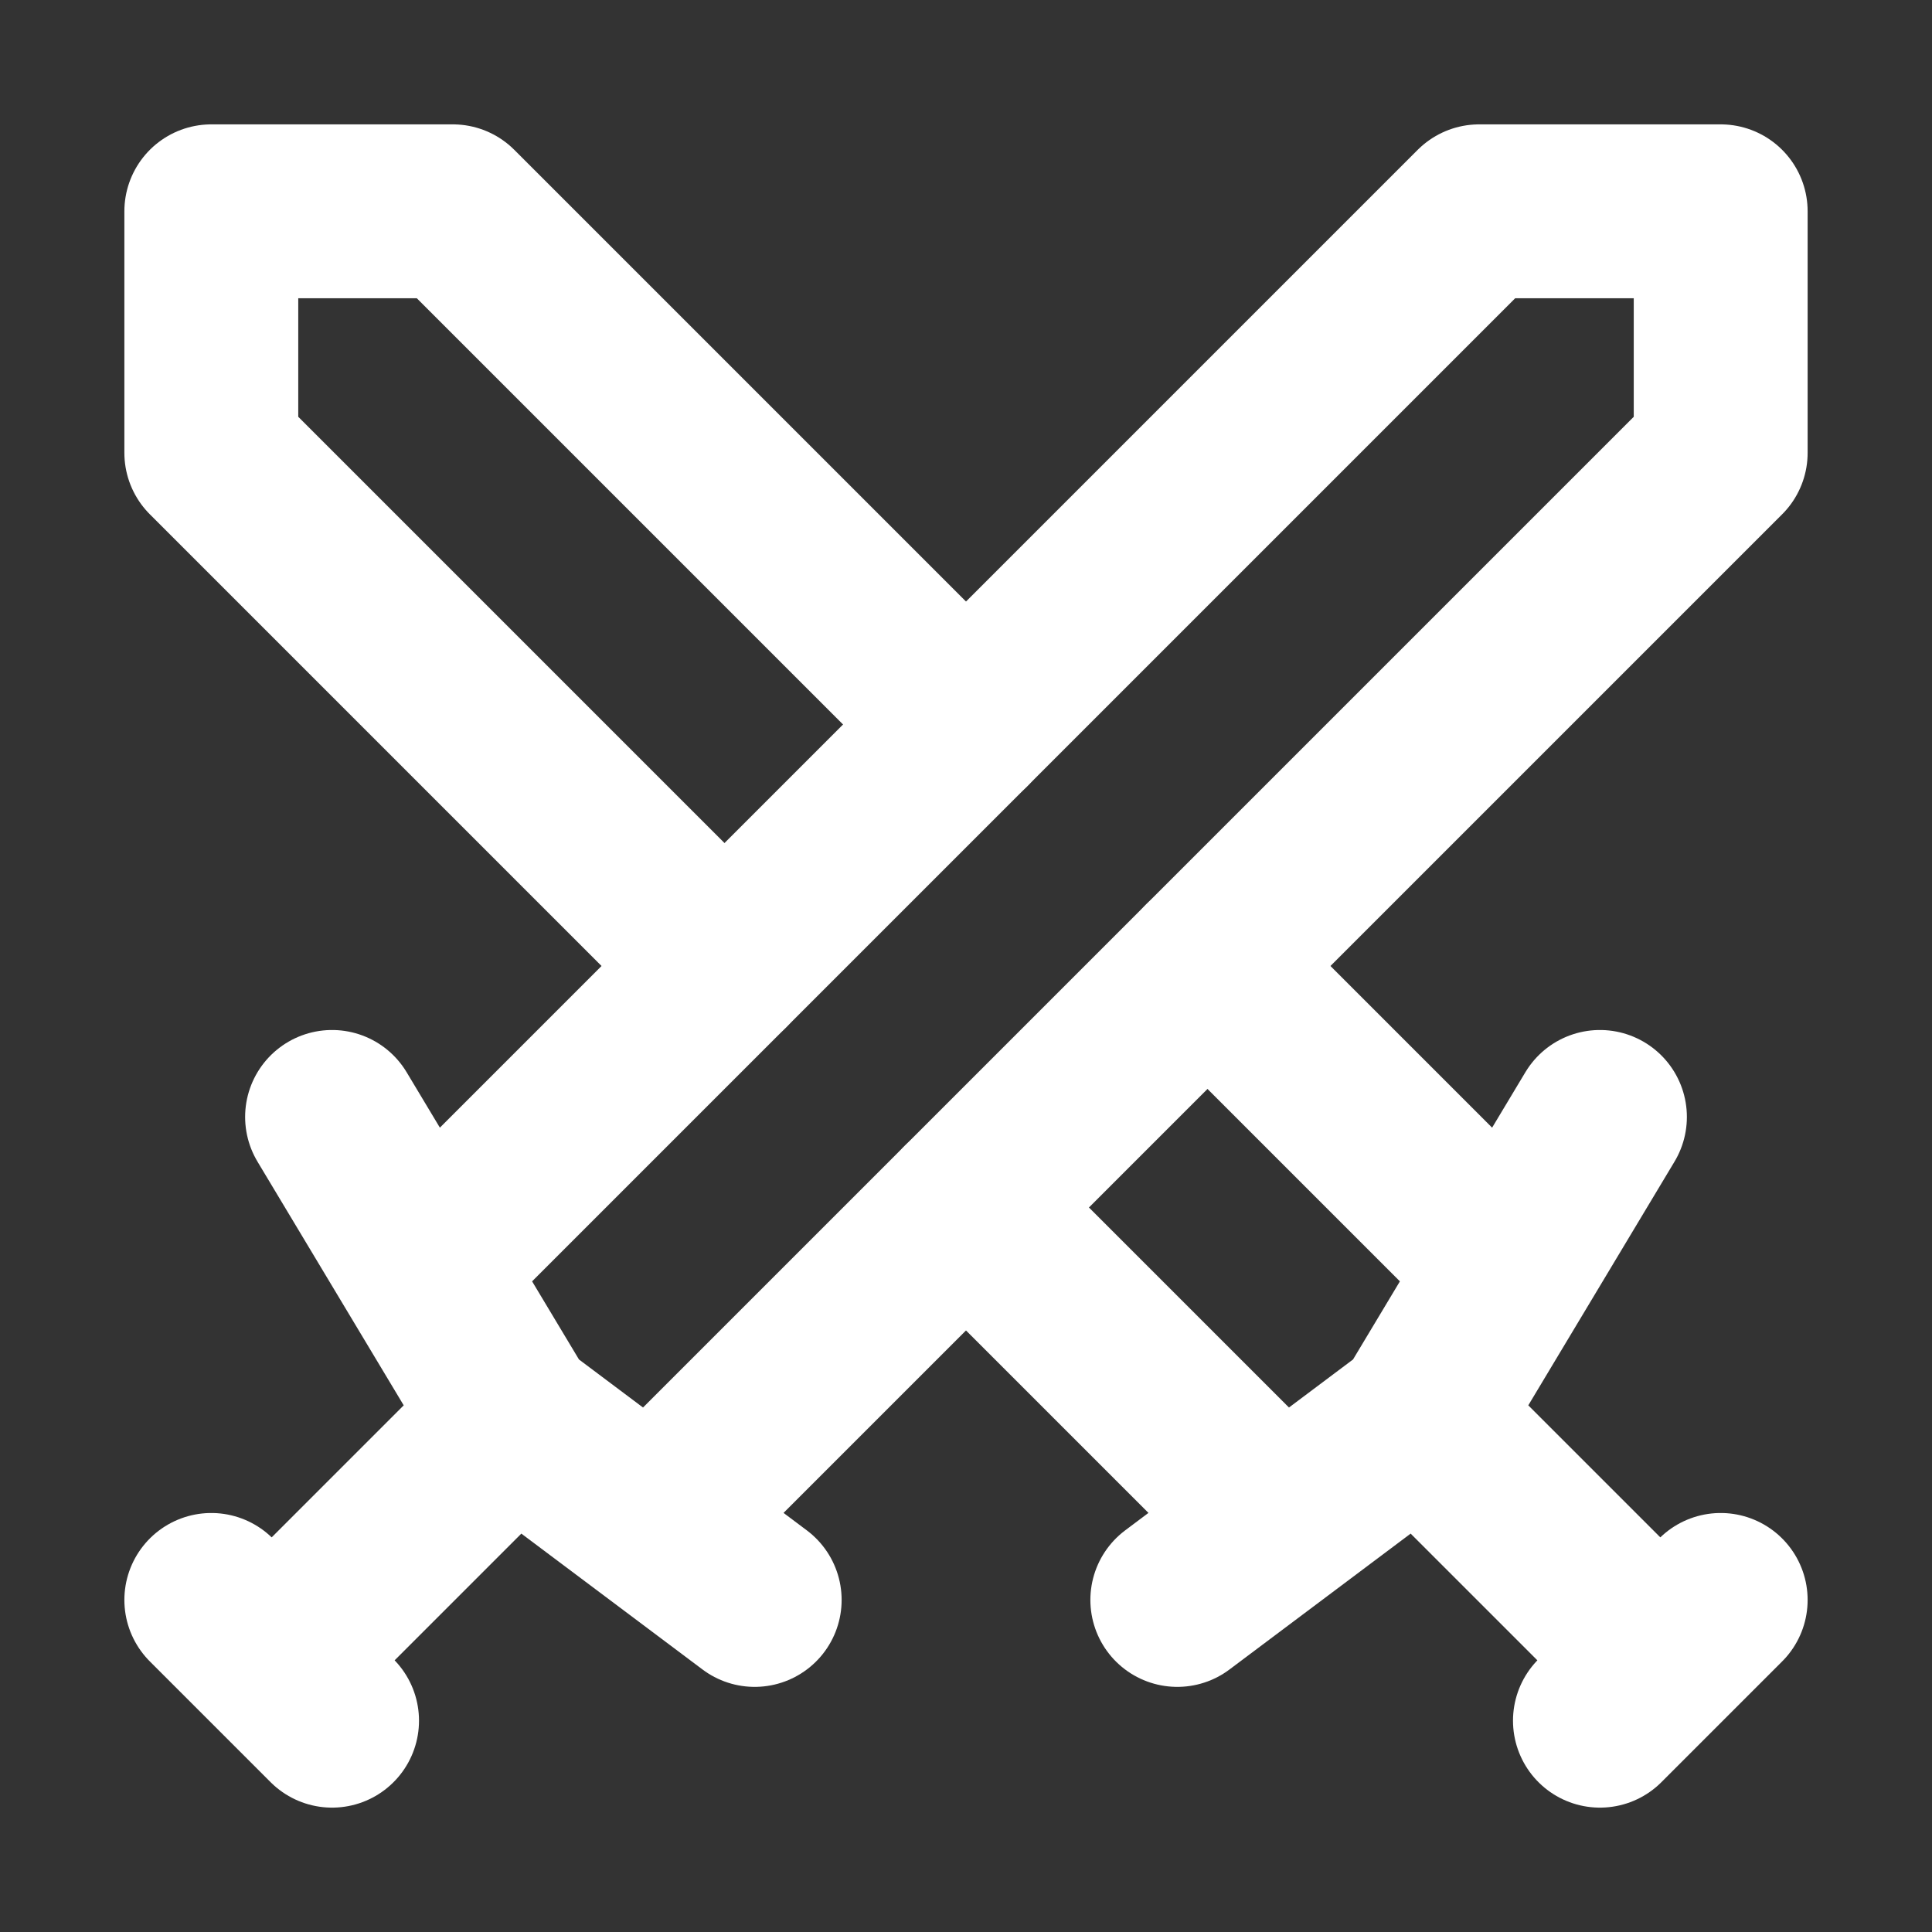 <!DOCTYPE svg PUBLIC "-//W3C//DTD SVG 1.1//EN" "http://www.w3.org/Graphics/SVG/1.1/DTD/svg11.dtd">
<!-- Uploaded to: SVG Repo, www.svgrepo.com, Transformed by: SVG Repo Mixer Tools -->
<svg width="64px" height="64px" viewBox="0 0 16.00 16.00" xmlns="http://www.w3.org/2000/svg" version="1.1" fill="none" stroke="#ffffff" stroke-linecap="round" stroke-linejoin="round" stroke-width="1.44">
<rect x="0" y="0" width="16.00" height="16.00" fill="#333333" stroke="none"/>
<g id="SVGRepo_bgCarrier" stroke-width="0"/>
<g id="SVGRepo_tracerCarrier" stroke-linecap="round" stroke-linejoin="round"/>
<g id="SVGRepo_iconCarrier"> <path d="m2.75 9.25 1.5 2.5 2 1.5m-4.5 0 1 1m1.5-2.5-1.5 1.5m3-1 8.5-8.5v-2h-2l-8.5 8.5"/> <path d="m10.25 12.25-2.25-2.25m2-2 2.25 2.25m1-1-1.5 2.5-2 1.5m4.5 0-1 1m-1.5-2.5 1.5 1.5m-7.25-5.25-4.25-4.25v-2h2l4.25 4.25"/> </g>
</svg>